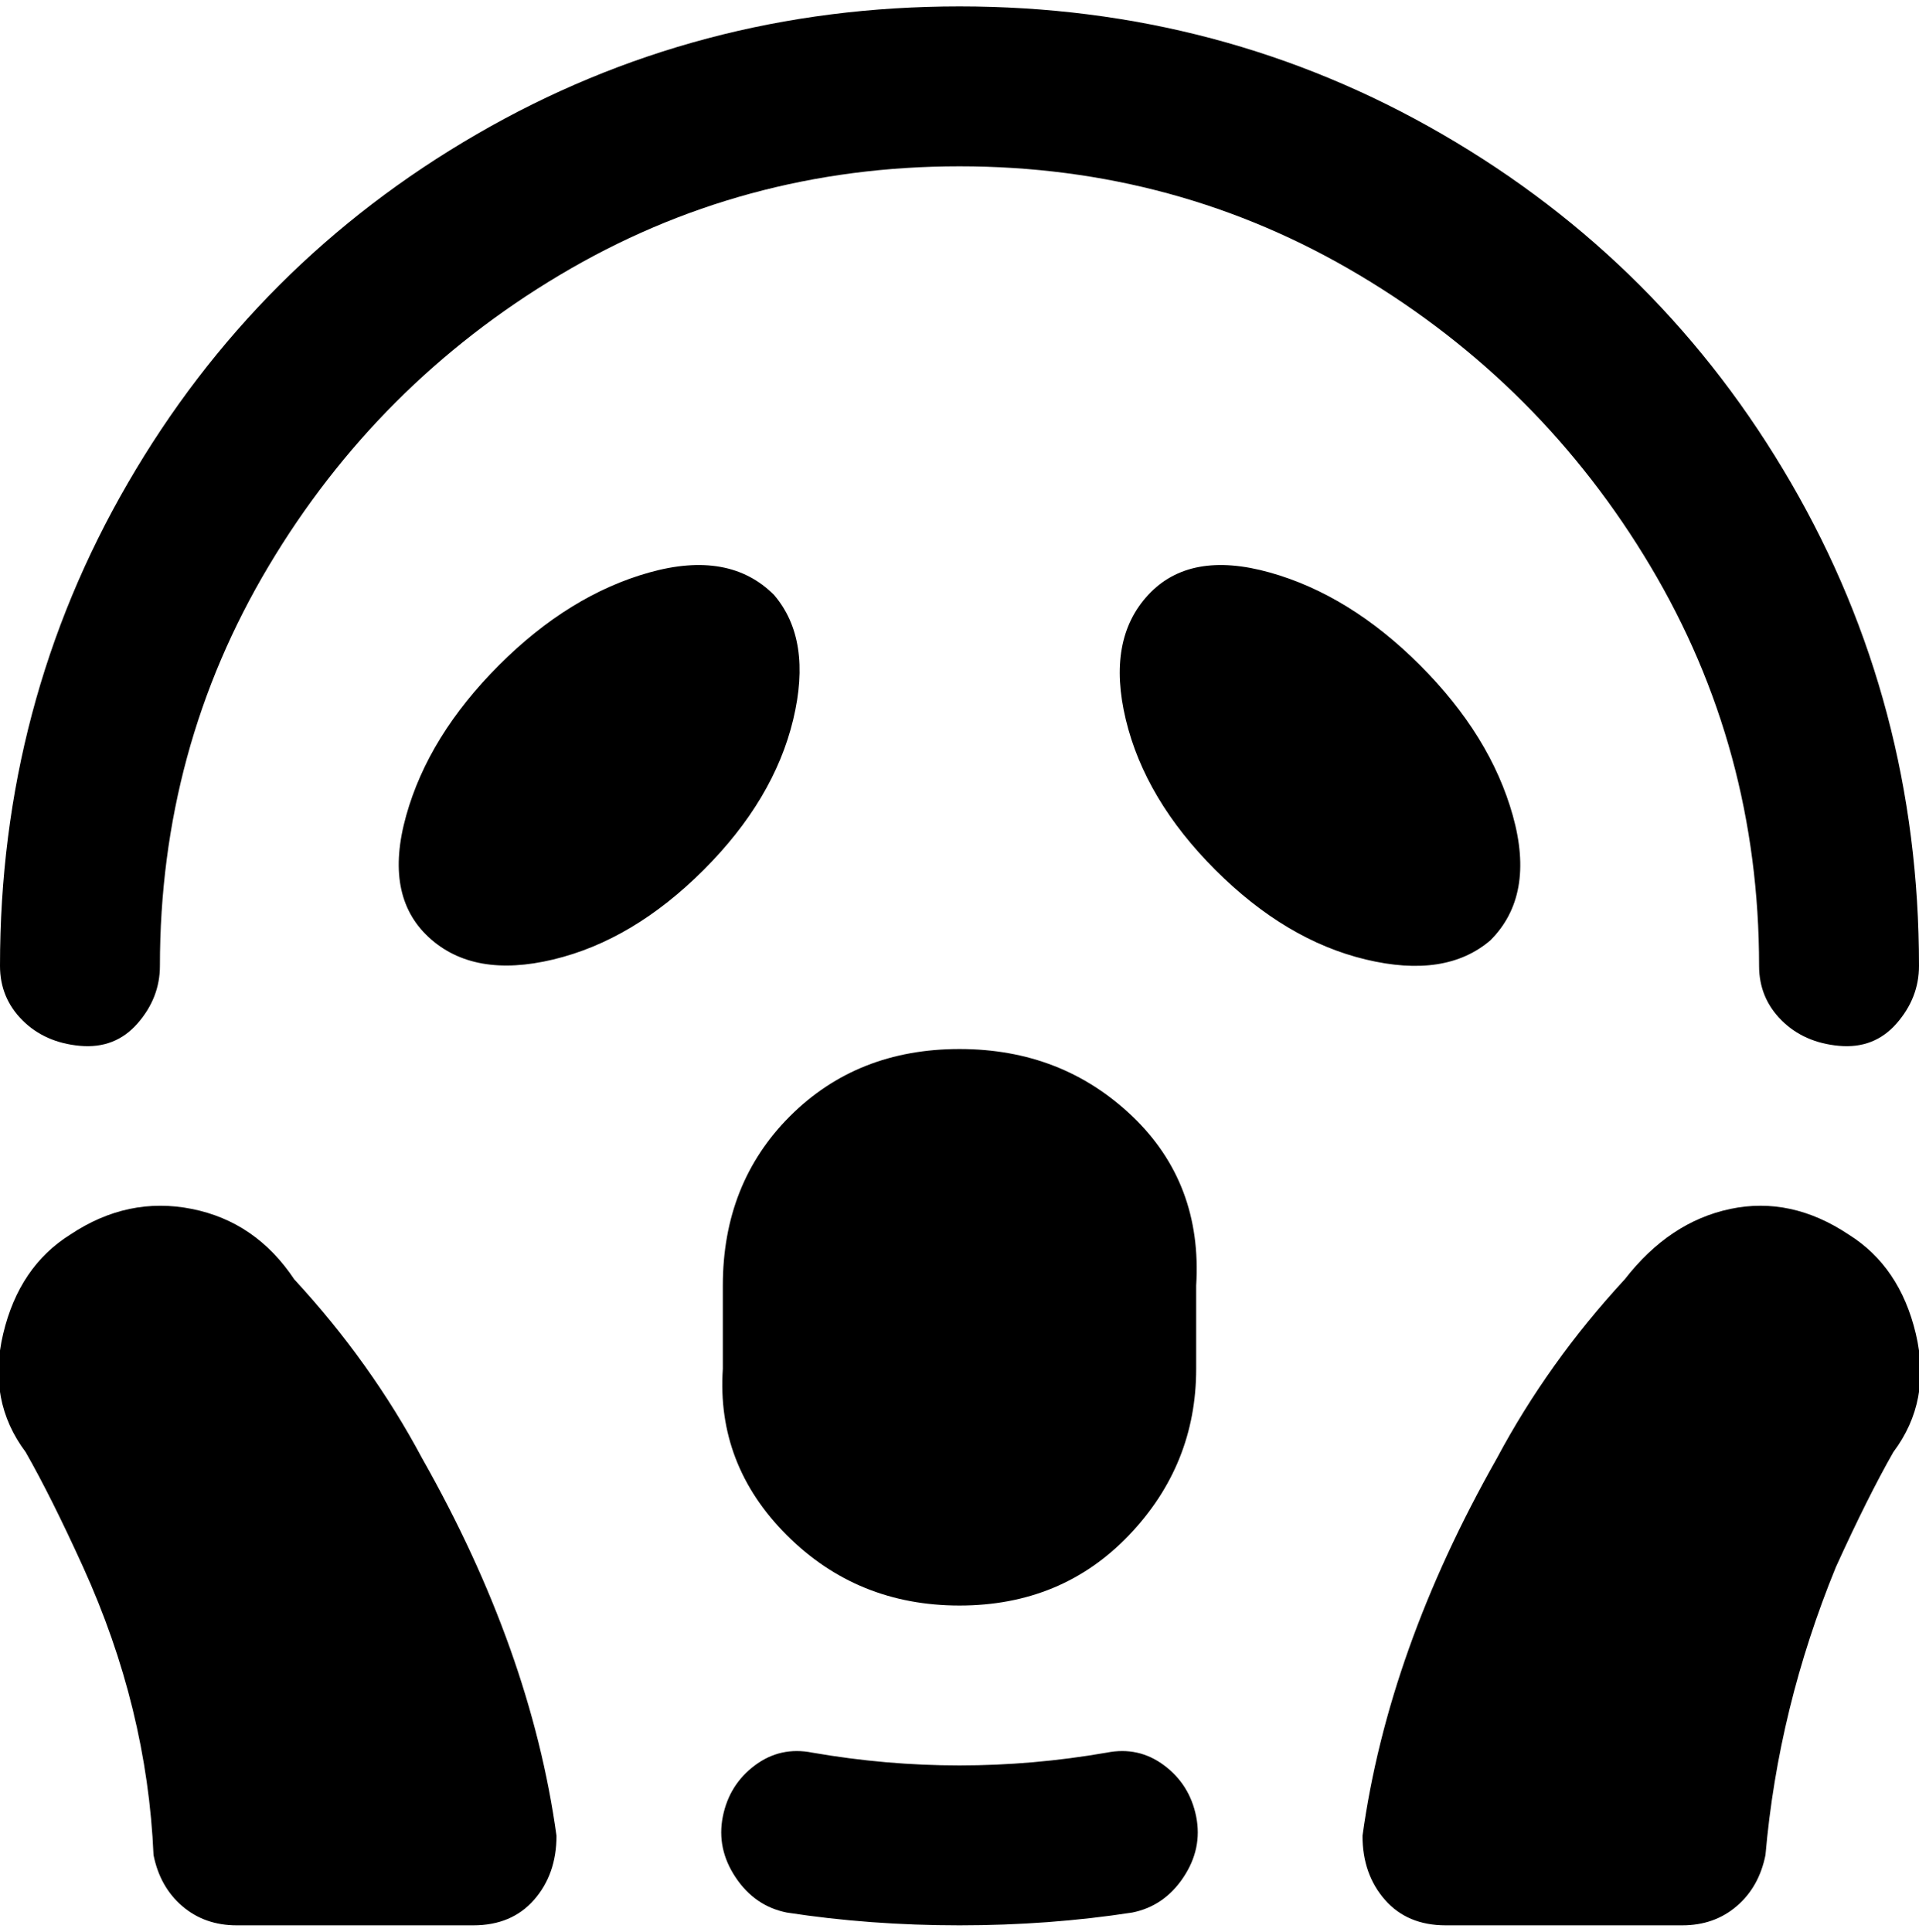 <svg viewBox="0 0 300 302.001" xmlns="http://www.w3.org/2000/svg"><path d="M0 151q0-41 20-75.5T74.5 21Q109 1 150 1t75.5 20Q260 41 280 75.5t20 75.5q0 5-3.5 9t-9 3.5q-5.5-.5-9-4T275 151q0-34-17-62.5T212.5 43Q184 26 150 26T87.5 43Q59 60 42 88.5T25 151q0 5-3.5 9t-9 3.5q-5.5-.5-9-4T0 151zm173 123q-23 4-46 0-5-1-9 2t-5 8q-1 5 2 9.5t8 5.5q13 2 27 2t27-2q5-1 8-5.5t2-9.5q-1-5-5-8t-9-2zM121 93q-7-7-19.5-3.5T78 104q-11 11-14.5 23.5t3.5 19q7 6.5 19.5 3.5t23.5-14q11-11 14-23.5T121 93zm112 54q7-7 3.5-19.5T222 104q-11-11-23.5-14.5t-19 3.5q-6.5 7-3.5 19.5t14 23.5q11 11 23.5 14t19.5-3zm-83 17q-16 0-26.5 10.5T113 201v13q-1 15 10 26t27 11q16 0 26.5-11t10.5-26v-13q1-16-10-26.5T150 164zM11 193q-8 5-10.5 15.5T4 227q4 7 9 18 10 22 11 45 1 5 4.5 8t8.5 3h37q6 0 9.5-4t3.5-10q-4-29-21-59-8-15-20-28-6-9-16-11t-19 4zm278 0q-9-6-18.5-4T254 200q-12 13-20 28-17 30-21 59 0 6 3.5 10t9.5 4h37q5 0 8.5-3t4.5-8q2-23 11-45 5-11 9-18 6-8 3.5-18.5T289 193z"/></svg>